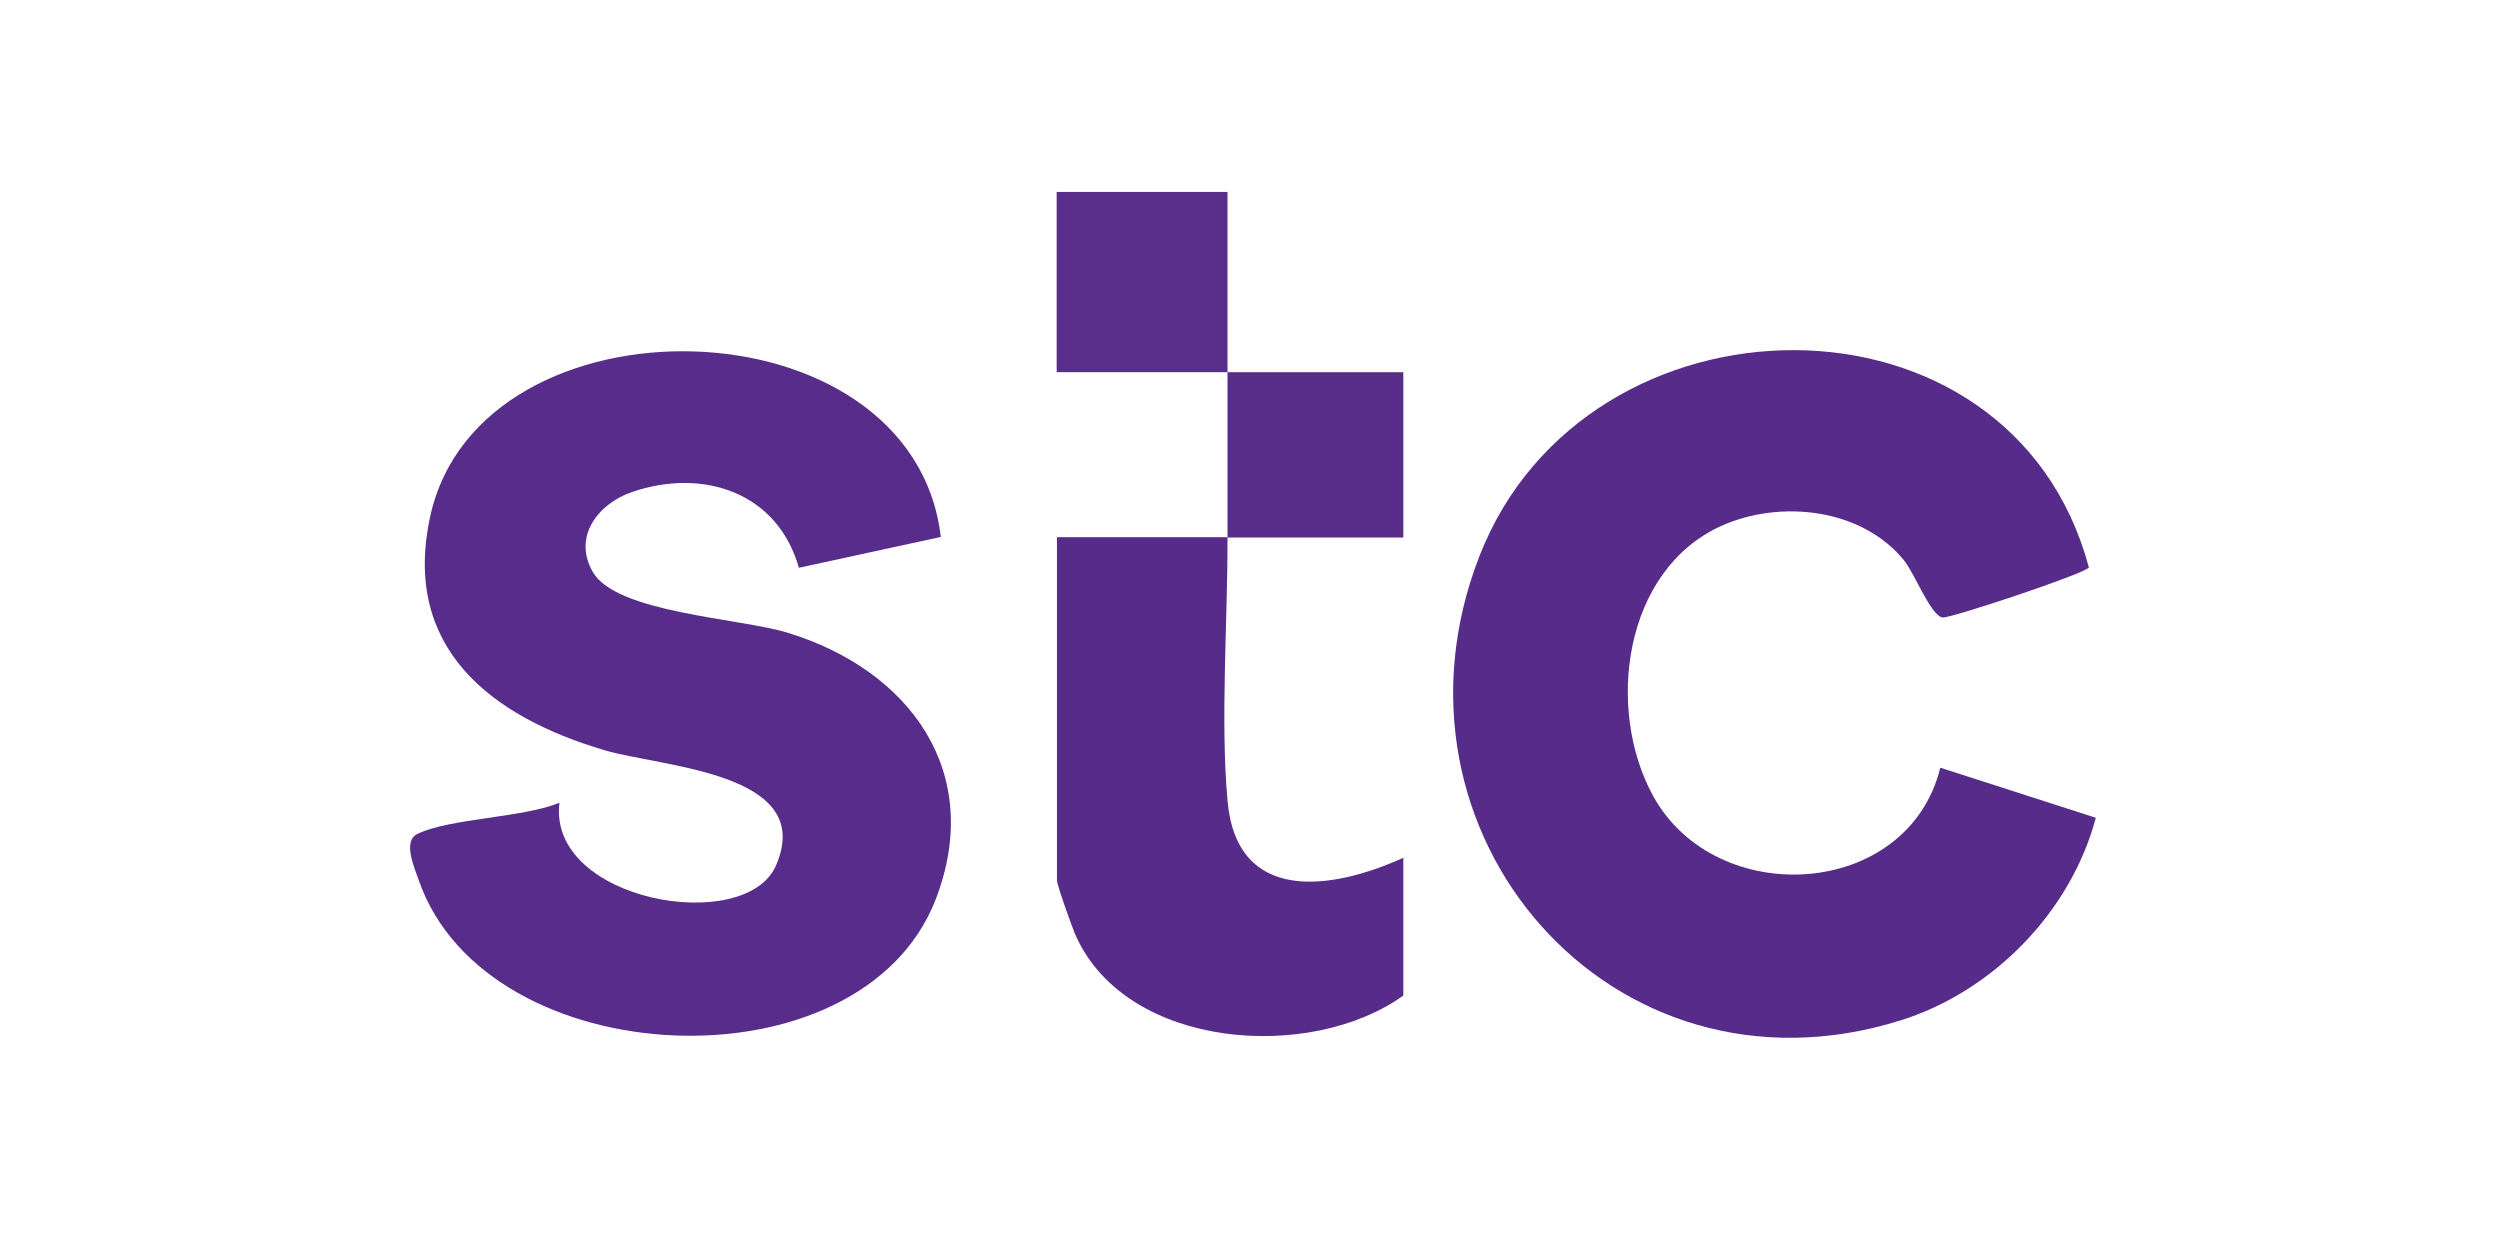 <?xml version="1.0" encoding="UTF-8"?>
<svg id="Layer_1" xmlns="http://www.w3.org/2000/svg" version="1.1" viewBox="0 0 90 45">
  <!-- Generator: Adobe Illustrator 29.0.1, SVG Export Plug-In . SVG Version: 2.1.0 Build 192)  -->
  <defs>
    <style>
      .st0 {
        fill: #592d8a;
      }

      .st1 {
        fill: #582d8a;
      }

      .st2 {
        fill: #572b89;
      }

      .st3 {
        fill: #572c8a;
      }
    </style>
  </defs>
  <path class="st2" d="M69.86,27.64l5.59,1.8c-.9,3.38-3.7,6.26-7.05,7.3-10.39,3.24-19.02-6.77-15.14-16.72,3.83-9.84,19.14-10.07,21.94.41-.16.23-4.98,1.83-5.26,1.8-.42-.04-1.01-1.58-1.39-2.05-1.52-1.88-4.46-2.21-6.6-1.24-3.51,1.6-4.15,6.59-2.44,9.71,2.26,4.12,9.17,3.72,10.34-1.01Z"/>
  <path class="st3" d="M33.87,19.33l-5.11,1.11c-.77-2.72-3.45-3.6-6-2.73-1.23.42-2.15,1.61-1.42,2.88.85,1.48,5.3,1.66,7.02,2.19,4.38,1.34,7.1,5.02,5.32,9.61-2.7,6.94-16.16,6.32-18.6-.69-.17-.49-.59-1.42-.05-1.68,1.15-.56,3.8-.58,5.11-1.12-.43,3.55,6.68,4.78,7.79,2.27,1.48-3.37-4.1-3.55-6.16-4.16-4.1-1.21-7.32-3.69-6.28-8.43,1.79-8.17,17.36-7.89,18.38.75Z"/>
  <path class="st2" d="M44.19,19.34c.01,2.99-.26,6.57,0,9.47.32,3.74,3.73,3.25,6.33,2.07v4.96c-3.34,2.4-9.93,1.94-11.78-2.13-.13-.28-.69-1.85-.69-2.02v-12.35c2.05,0,4.1,0,6.15,0Z"/>
  <path class="st0" d="M44.19,13.4c-2.05,0-4.1,0-6.15,0v-6.49h6.15c0,2.16,0,4.33,0,6.49Z"/>
  <path class="st1" d="M44.19,13.4c2.11,0,4.22,0,6.33,0v5.95c-2.11,0-4.22,0-6.33,0,0-1.98,0-3.97,0-5.95Z"/>
</svg>